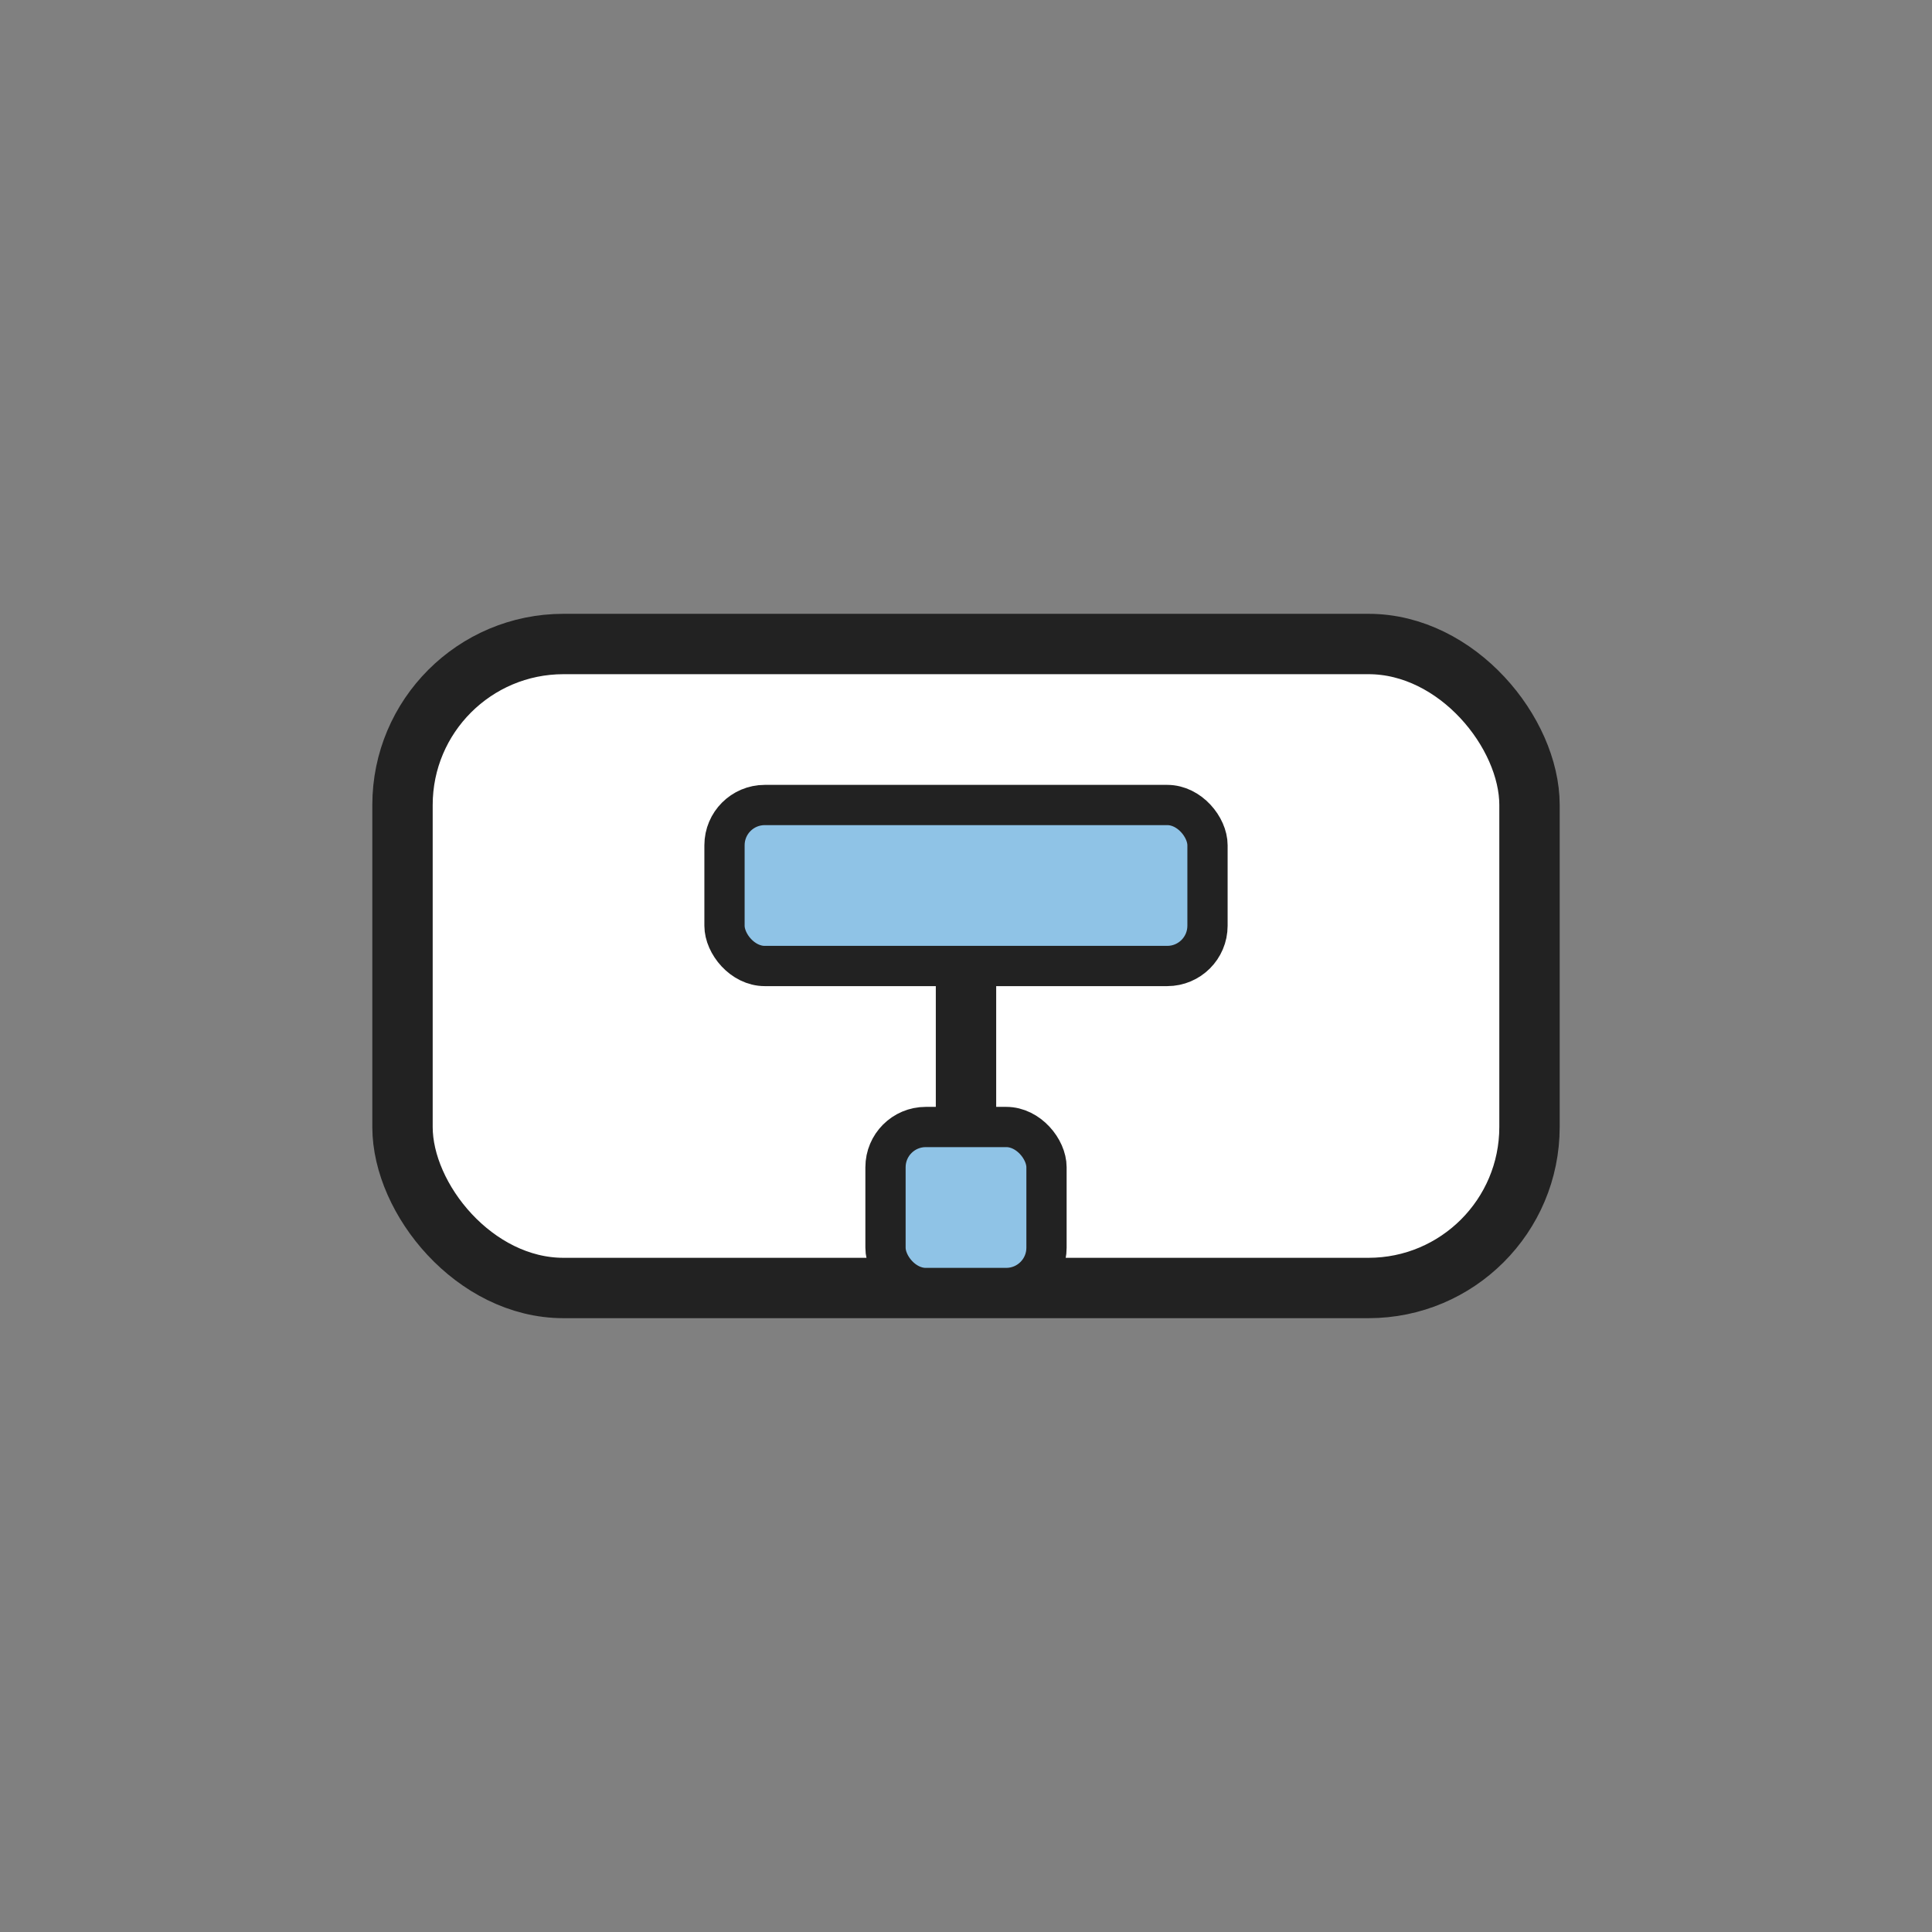 <svg width="96" height="96" viewBox="0 0 96 96" fill="none" xmlns="http://www.w3.org/2000/svg">
  <rect x="0" y="0" width="96" height="96" fill="#808080" stroke="none"/>
  <rect x="20" y="32" width="56" height="32" rx="8" fill="#fff" stroke="#222" stroke-width="3"/>
  <path d="M48 48v8" stroke="#222" stroke-width="3" stroke-linecap="round"/>
  <rect x="36" y="40" width="24" height="8" rx="2" fill="#8fc3e6" stroke="#222" stroke-width="2"/>
  <rect x="44" y="56" width="8" height="8" rx="2" fill="#8fc3e6" stroke="#222" stroke-width="2"/>
</svg>
